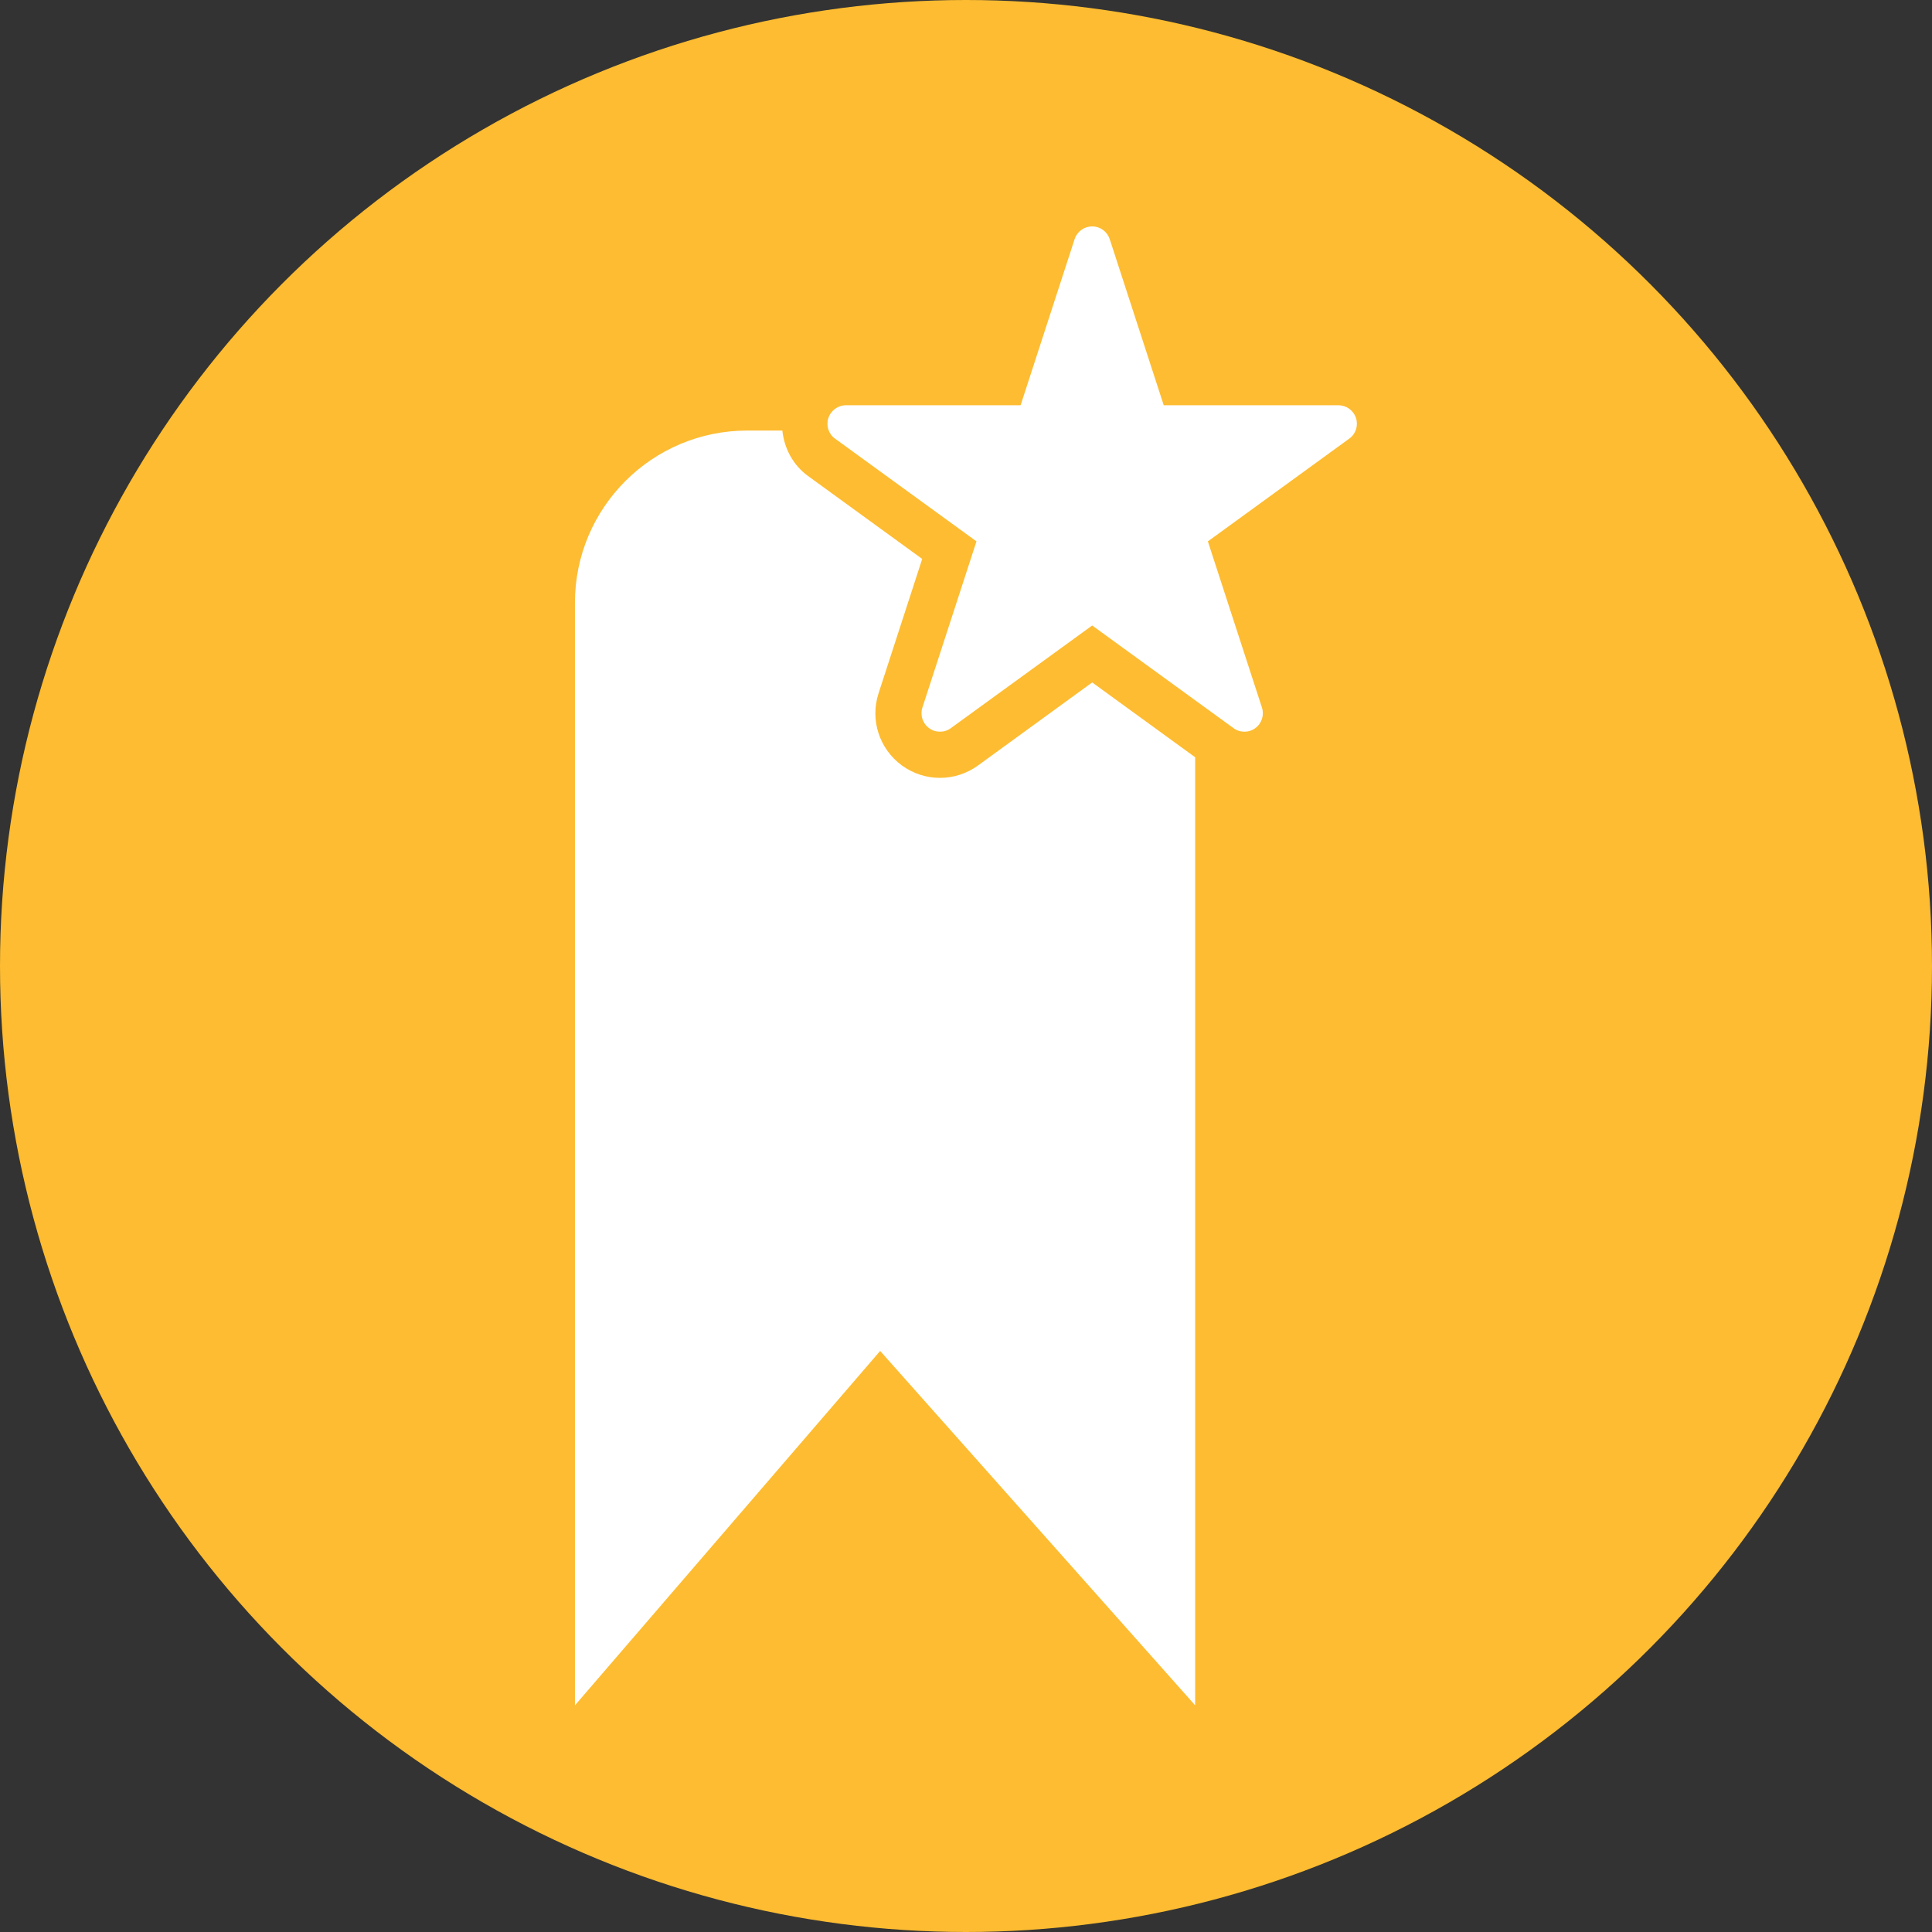 <?xml version="1.0" encoding="utf-8"?>
<svg xmlns="http://www.w3.org/2000/svg" height="128" width="128" viewBox="0 0 128 128">
  <rect x="0" y="0" width="128" height="128" fill="#333333" stroke="none"/>
  <g>
    <ellipse cy="64" cx="64" ry="64" rx="64" fill="#FDBC31" />
    <path id="path1" transform="rotate(0,64,64) translate(38.091,15) scale(3.062,3.062)  " fill="#FFFFFF" d="M3.729,4.417L4.488,4.417C4.529,4.8,4.715,5.161,5.042,5.399L7.514,7.195 6.57,10.101C6.381,10.678 6.586,11.307 7.077,11.665 7.317,11.839 7.602,11.932 7.898,11.932 8.195,11.932 8.478,11.839 8.721,11.664L11.192,9.867 13.42,11.486 13.42,32 6.604,24.332 0,32 0,8.144C-1.1625525E-07,6.087,1.669,4.417,3.729,4.417z M11.192,0C11.365,0,11.516,0.111,11.571,0.274L12.74,3.87 16.52,3.87C16.693,3.87 16.846,3.982 16.9,4.147 16.953,4.311 16.896,4.492 16.754,4.592L13.695,6.815 14.865,10.411C14.918,10.574 14.861,10.755 14.721,10.856 14.65,10.909 14.567,10.933 14.485,10.933 14.403,10.933 14.322,10.909 14.25,10.856L11.192,8.635 8.134,10.856C8.063,10.909 7.981,10.933 7.898,10.933 7.817,10.933 7.733,10.909 7.663,10.856 7.523,10.755 7.464,10.574 7.518,10.411L8.688,6.815 5.628,4.592C5.488,4.492 5.43,4.311 5.483,4.147 5.538,3.982 5.69,3.87 5.863,3.87L9.643,3.87 10.812,0.274C10.866,0.111,11.018,0,11.192,0z" />
  </g>
</svg>

